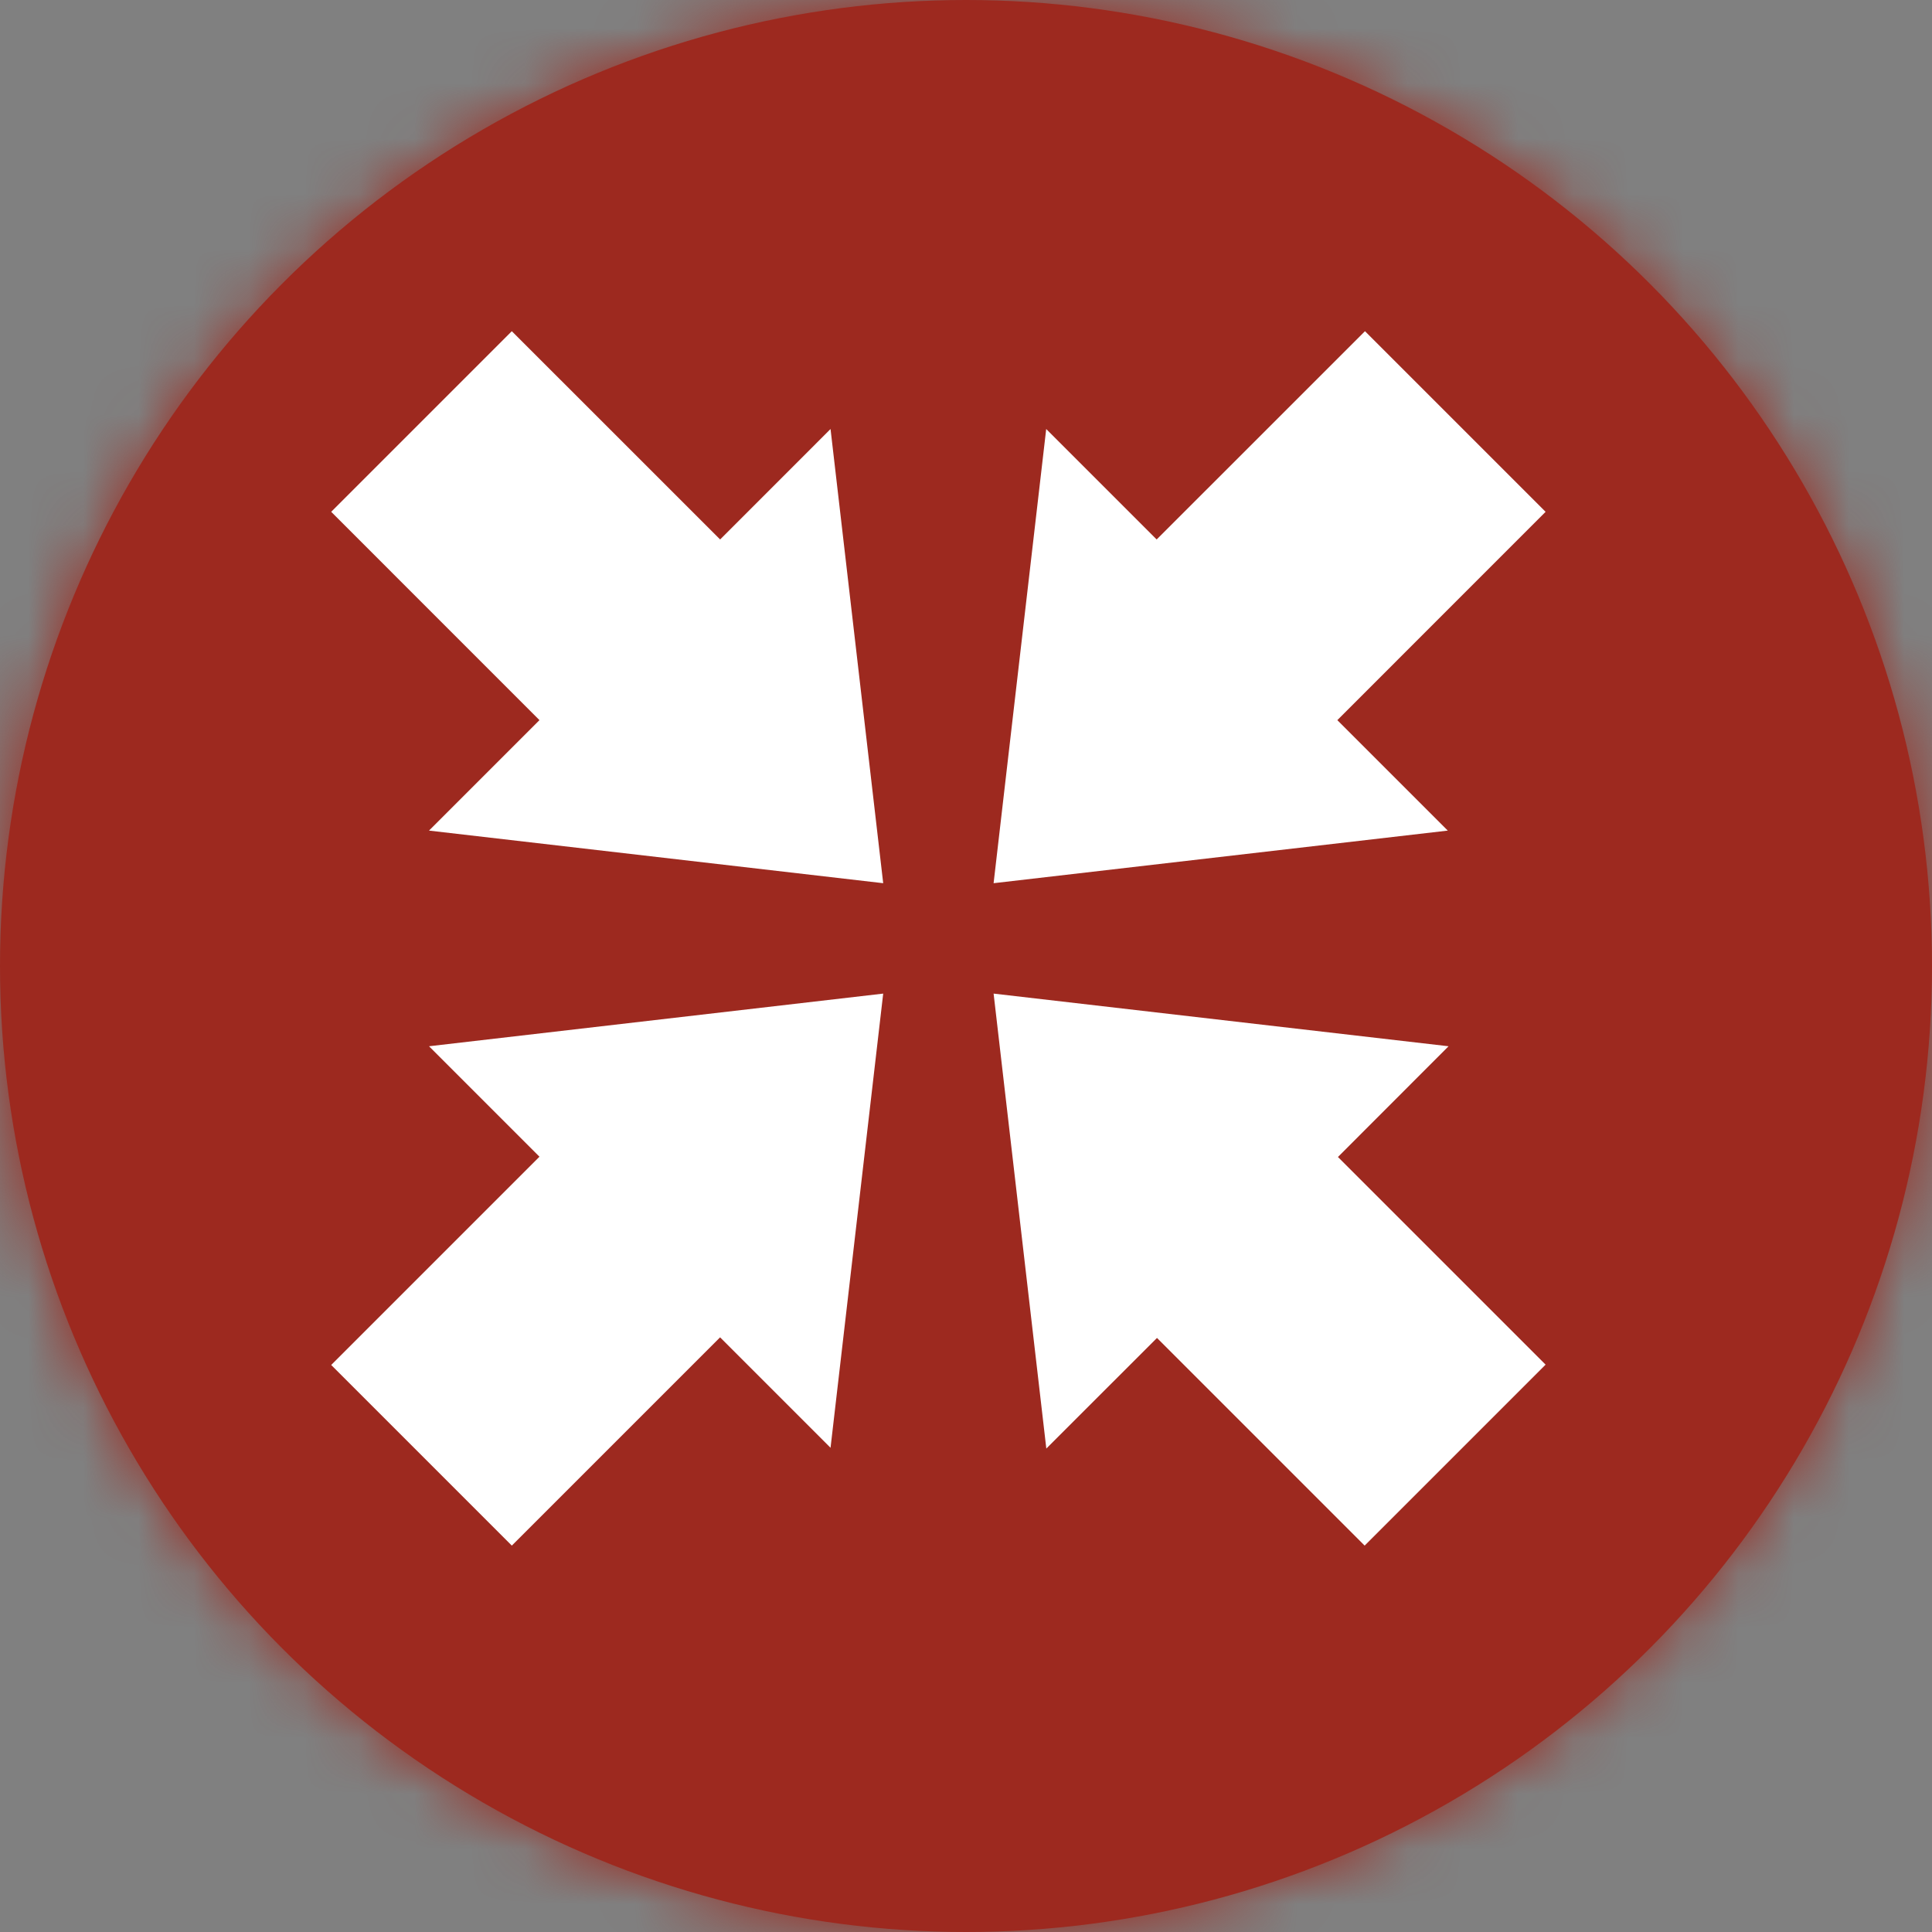 <?xml version="1.0" encoding="UTF-8"?>
<svg width="35px" height="35px" viewBox="0 0 35 35" version="1.1" xmlns="http://www.w3.org/2000/svg" xmlns:xlink="http://www.w3.org/1999/xlink">
    <rect x="0" y="0" width="35" height="35" fill="#808080" stroke="none"/>
    <!-- Generator: Sketch 52.6 (67491) - http://www.bohemiancoding.com/sketch -->
    <title>Round Button</title>
    <desc>Created with Sketch.</desc>
    <defs>
        <circle id="path-1" cx="17.5" cy="17.5" r="17.5"></circle>
    </defs>
    <g id="Round-Button" stroke="none" stroke-width="1" fill="none" fill-rule="evenodd">
        <mask id="mask-2" fill="white">
            <use xlink:href="#path-1"></use>
        </mask>
        <use id="Oval" fill="#9D291F" xlink:href="#path-1"></use>
        <g id="color/@red" mask="url(#mask-2)" fill="#9D291F">
            <g transform="translate(-3, -3)" id="Rectangle">
                <rect x="0" y="0" width="41" height="41"></rect>
            </g>
        </g>
        <g id="Icon/Expand/Off" mask="url(#mask-2)">
            <g transform="translate(-1, -1)" id="Group">
                <g transform="translate(7, 7)">
                    <polygon id="Fill-1" fill="#FFFFFF" transform="translate(17, 5) scale(-1, -1) translate(-17, -5) " points="22 0 13.772 0.953 15.773 2.954 12 6.728 15.272 10 19.046 6.227 21.047 8.228"></polygon>
                    <polygon id="Fill-2" fill="#FFFFFF" transform="translate(5, 17) scale(-1, -1) translate(-5, -17) " points="2.955 15.773 0.954 13.772 0 22 8.228 21.046 6.227 19.045 10 15.272 6.728 12"></polygon>
                    <polygon id="Fill-3" fill="#FFFFFF" transform="translate(17, 17) scale(-1, -1) translate(-17, -17) " points="12 15.278 15.762 19.04 13.758 21.046 22 22 21.045 13.758 19.04 15.762 15.278 12"></polygon>
                    <polygon id="Fill-4" fill="#FFFFFF" transform="translate(5, 5) scale(-1, -1) translate(-5, -5) " points="0 0 0.954 8.228 2.954 6.227 6.728 10 10 6.728 6.227 2.954 8.228 0.953"></polygon>
                </g>
            </g>
        </g>
    </g>
</svg>